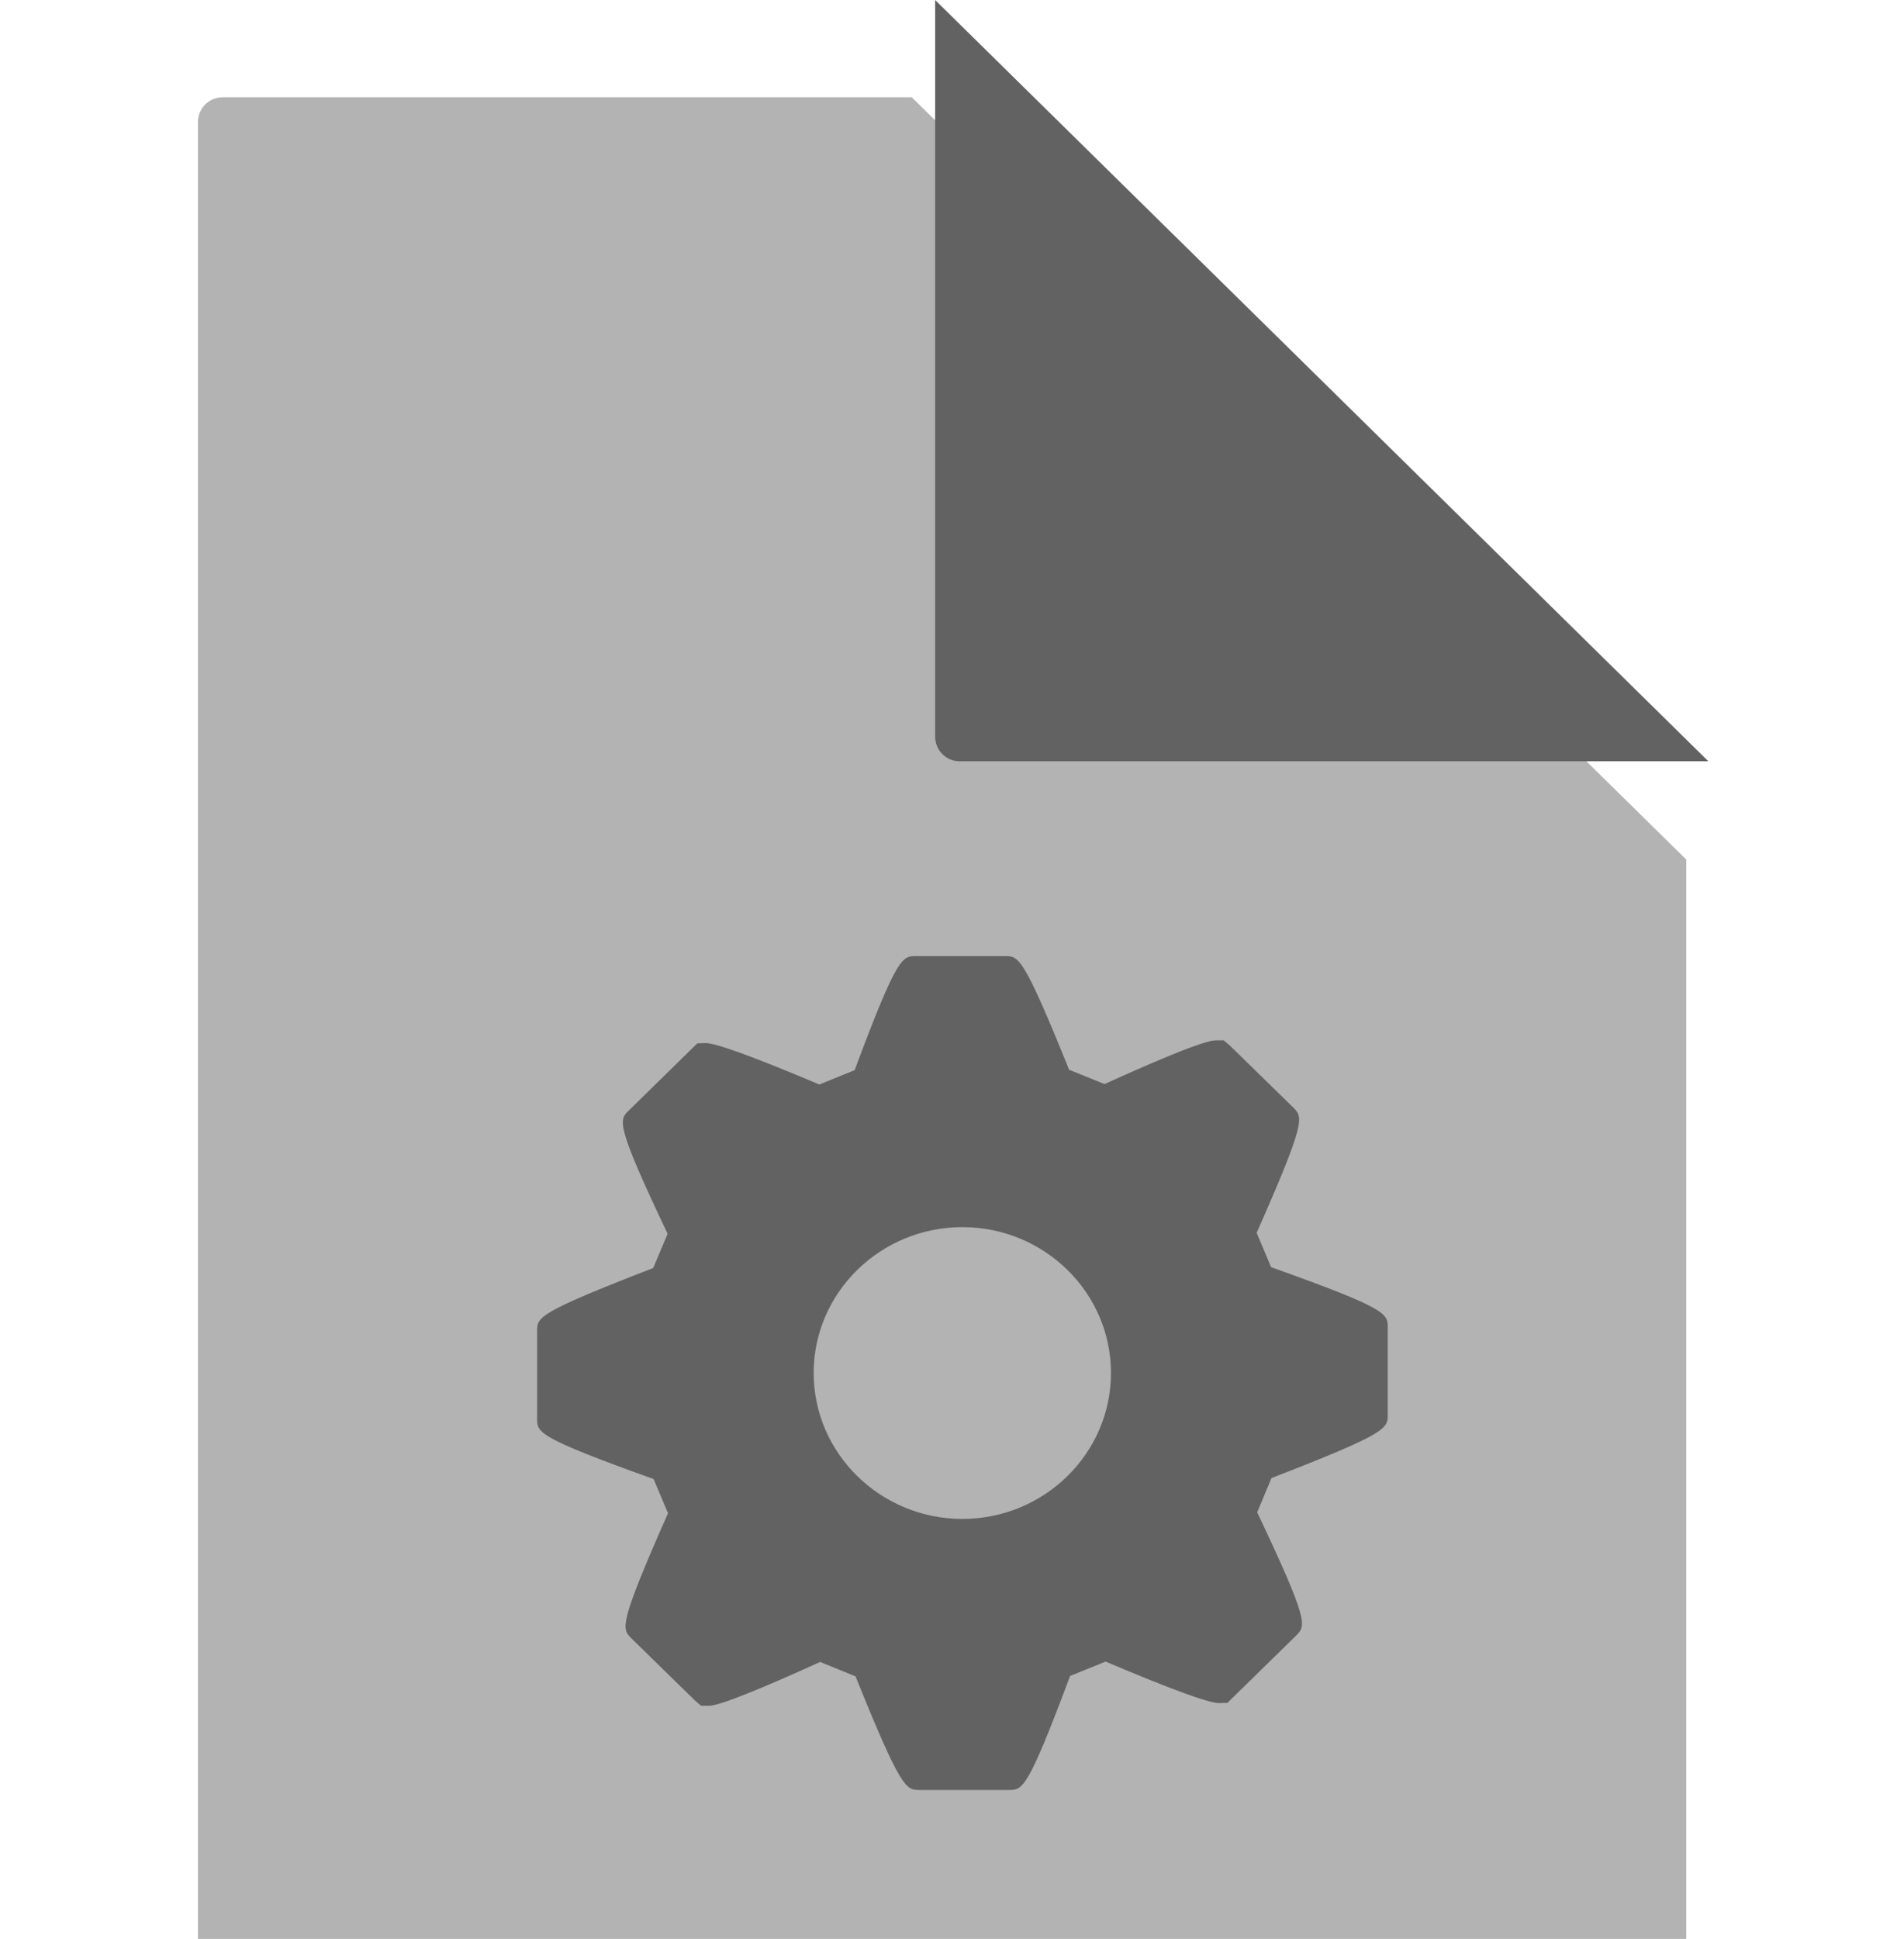<?xml version="1.0" encoding="UTF-8" standalone="no"?>
<!-- Created with Inkscape (http://www.inkscape.org/) -->

<svg
   xmlns:dc="http://purl.org/dc/elements/1.1/"
   xmlns:cc="http://creativecommons.org/ns#"
   xmlns:rdf="http://www.w3.org/1999/02/22-rdf-syntax-ns#"
   xmlns:svg="http://www.w3.org/2000/svg"
   xmlns="http://www.w3.org/2000/svg"
   xmlns:sodipodi="http://sodipodi.sourceforge.net/DTD/sodipodi-0.dtd"
   xmlns:inkscape="http://www.inkscape.org/namespaces/inkscape"
   width="4.516mm"
   height="4.597mm"
   viewBox="0 0 4.516 4.597"
   version="1.1"
   id="svg8"
   inkscape:version="0.92.2 (5c3e80d, 2017-08-06)"
   sodipodi:docname="gimp-page-setup.svg">
  <defs
     id="defs2" />
  <sodipodi:namedview
     id="base"
     pagecolor="#575757"
     bordercolor="#666666"
     borderopacity="1.0"
     inkscape:pageopacity="0"
     inkscape:pageshadow="2"
     inkscape:zoom="16"
     inkscape:cx="17.724928"
     inkscape:cy="4.7747083"
     inkscape:document-units="mm"
     inkscape:current-layer="layer1"
     showgrid="false" />
  <g
     inkscape:label="Layer 1"
     inkscape:groupmode="layer"
     id="layer1"
     transform="translate(35.52,-146.494)">
    <g
       id="g899">
      <path
         transform="scale(0.265)"
         id="path831"
         d="m -118.945,560.498 v 9.942 c 0,0.122 -0.099,0.221 -0.221,0.221 h -12.879 c -0.122,0 -0.221,-0.099 -0.221,-0.221 v -16.541 c 0,-0.122 0.099,-0.221 0.221,-0.221 v 0 h 6.168"
         style="opacity:1;fill:#b3b3b3;fill-opacity:1;stroke:none;stroke-width:1.992;stroke-linecap:square;stroke-linejoin:bevel;stroke-miterlimit:4;stroke-dasharray:1.992, 3.984;stroke-dashoffset:0;stroke-opacity:1;paint-order:fill markers stroke"
         inkscape:connector-curvature="0" />
      <path
         inkscape:connector-curvature="0"
         id="rect826"
         d="m -31.468,148.299 h -1.776 c -0.032,0 -0.058,-0.026 -0.058,-0.059 v -1.746"
         style="opacity:1;fill:#626262;fill-opacity:1;stroke:none;stroke-width:0.527;stroke-linecap:square;stroke-linejoin:bevel;stroke-miterlimit:4;stroke-dasharray:0.527, 1.054;stroke-dashoffset:0;stroke-opacity:1;paint-order:fill markers stroke" />
      <g
         style="fill:#626262;fill-opacity:1"
         transform="matrix(0.121,0,0,0.121,-34.246,148.761)"
         id="g875">
        <g
           id="g8"
           style="fill:#626262;fill-opacity:1"
           transform="matrix(0.049,0,0,0.049,0,-0.168)">
          <g
             id="g6"
             style="fill:#626262;fill-opacity:1">
            <g
               id="g4"
               style="fill:#626262;fill-opacity:1">
              <path
                 d="m 293.629,127.806 -5.795,-13.739 c 19.846,-44.856 18.53,-46.189 14.676,-50.08 l -25.353,-24.77 -2.516,-2.12 h -2.937 c -1.549,0 -6.173,0 -44.712,17.48 L 212.808,48.858 C 194.476,3.414 192.596,3.414 187.228,3.414 h -35.765 c -5.362,0 -7.446,-0.006 -24.448,45.606 l -14.123,5.734 C 86.848,43.757 71.574,38.19 67.452,38.19 l -3.381,0.105 -27.27,26.737 c -4.138,3.891 -5.582,5.263 15.402,49.425 l -5.774,13.691 C 0,146.097 0,147.838 0,153.33 v 35.068 c 0,5.501 0,7.44 46.585,24.127 l 5.773,13.667 c -19.843,44.832 -18.51,46.178 -14.655,50.032 l 25.353,24.8 2.522,2.168 h 2.951 c 1.525,0 6.092,0 44.685,-17.516 l 14.159,5.758 c 18.335,45.438 20.218,45.427 25.598,45.427 h 35.771 c 5.47,0 7.41,0 24.463,-45.589 l 14.195,-5.74 c 26.014,11 41.253,16.585 45.349,16.585 l 3.404,-0.096 27.479,-26.901 c 3.909,-3.945 5.278,-5.309 -15.589,-49.288 l 5.734,-13.702 c 46.496,-17.967 46.496,-19.853 46.496,-25.221 V 151.88 c -0.005,-5.519 -0.005,-7.446 -46.644,-24.074 z M 170.128,228.474 c -32.798,0 -59.504,-26.187 -59.504,-58.364 0,-32.153 26.707,-58.315 59.504,-58.315 32.78,0 59.43,26.168 59.43,58.315 -0.006,32.177 -26.656,58.364 -59.43,58.364 z"
                 id="path2"
                 style="fill:#626262;fill-opacity:1"
                 inkscape:connector-curvature="0" />
            </g>
          </g>
        </g>
        <g
           id="g10"
           transform="matrix(1.059,0,0,1.059,0,-340.515)"
           style="fill:#626262;fill-opacity:1" />
        <g
           id="g12"
           transform="matrix(1.059,0,0,1.059,0,-340.515)"
           style="fill:#626262;fill-opacity:1" />
        <g
           id="g14"
           transform="matrix(1.059,0,0,1.059,0,-340.515)"
           style="fill:#626262;fill-opacity:1" />
        <g
           id="g16"
           transform="matrix(1.059,0,0,1.059,0,-340.515)"
           style="fill:#626262;fill-opacity:1" />
        <g
           id="g18"
           transform="matrix(1.059,0,0,1.059,0,-340.515)"
           style="fill:#626262;fill-opacity:1" />
        <g
           id="g20"
           transform="matrix(1.059,0,0,1.059,0,-340.515)"
           style="fill:#626262;fill-opacity:1" />
        <g
           id="g22"
           transform="matrix(1.059,0,0,1.059,0,-340.515)"
           style="fill:#626262;fill-opacity:1" />
        <g
           id="g24"
           transform="matrix(1.059,0,0,1.059,0,-340.515)"
           style="fill:#626262;fill-opacity:1" />
        <g
           id="g26"
           transform="matrix(1.059,0,0,1.059,0,-340.515)"
           style="fill:#626262;fill-opacity:1" />
        <g
           id="g28"
           transform="matrix(1.059,0,0,1.059,0,-340.515)"
           style="fill:#626262;fill-opacity:1" />
        <g
           id="g30"
           transform="matrix(1.059,0,0,1.059,0,-340.515)"
           style="fill:#626262;fill-opacity:1" />
        <g
           id="g32"
           transform="matrix(1.059,0,0,1.059,0,-340.515)"
           style="fill:#626262;fill-opacity:1" />
        <g
           id="g34"
           transform="matrix(1.059,0,0,1.059,0,-340.515)"
           style="fill:#626262;fill-opacity:1" />
        <g
           id="g36"
           transform="matrix(1.059,0,0,1.059,0,-340.515)"
           style="fill:#626262;fill-opacity:1" />
        <g
           id="g38"
           transform="matrix(1.059,0,0,1.059,0,-340.515)"
           style="fill:#626262;fill-opacity:1" />
      </g>
    </g>
  </g>
</svg>

